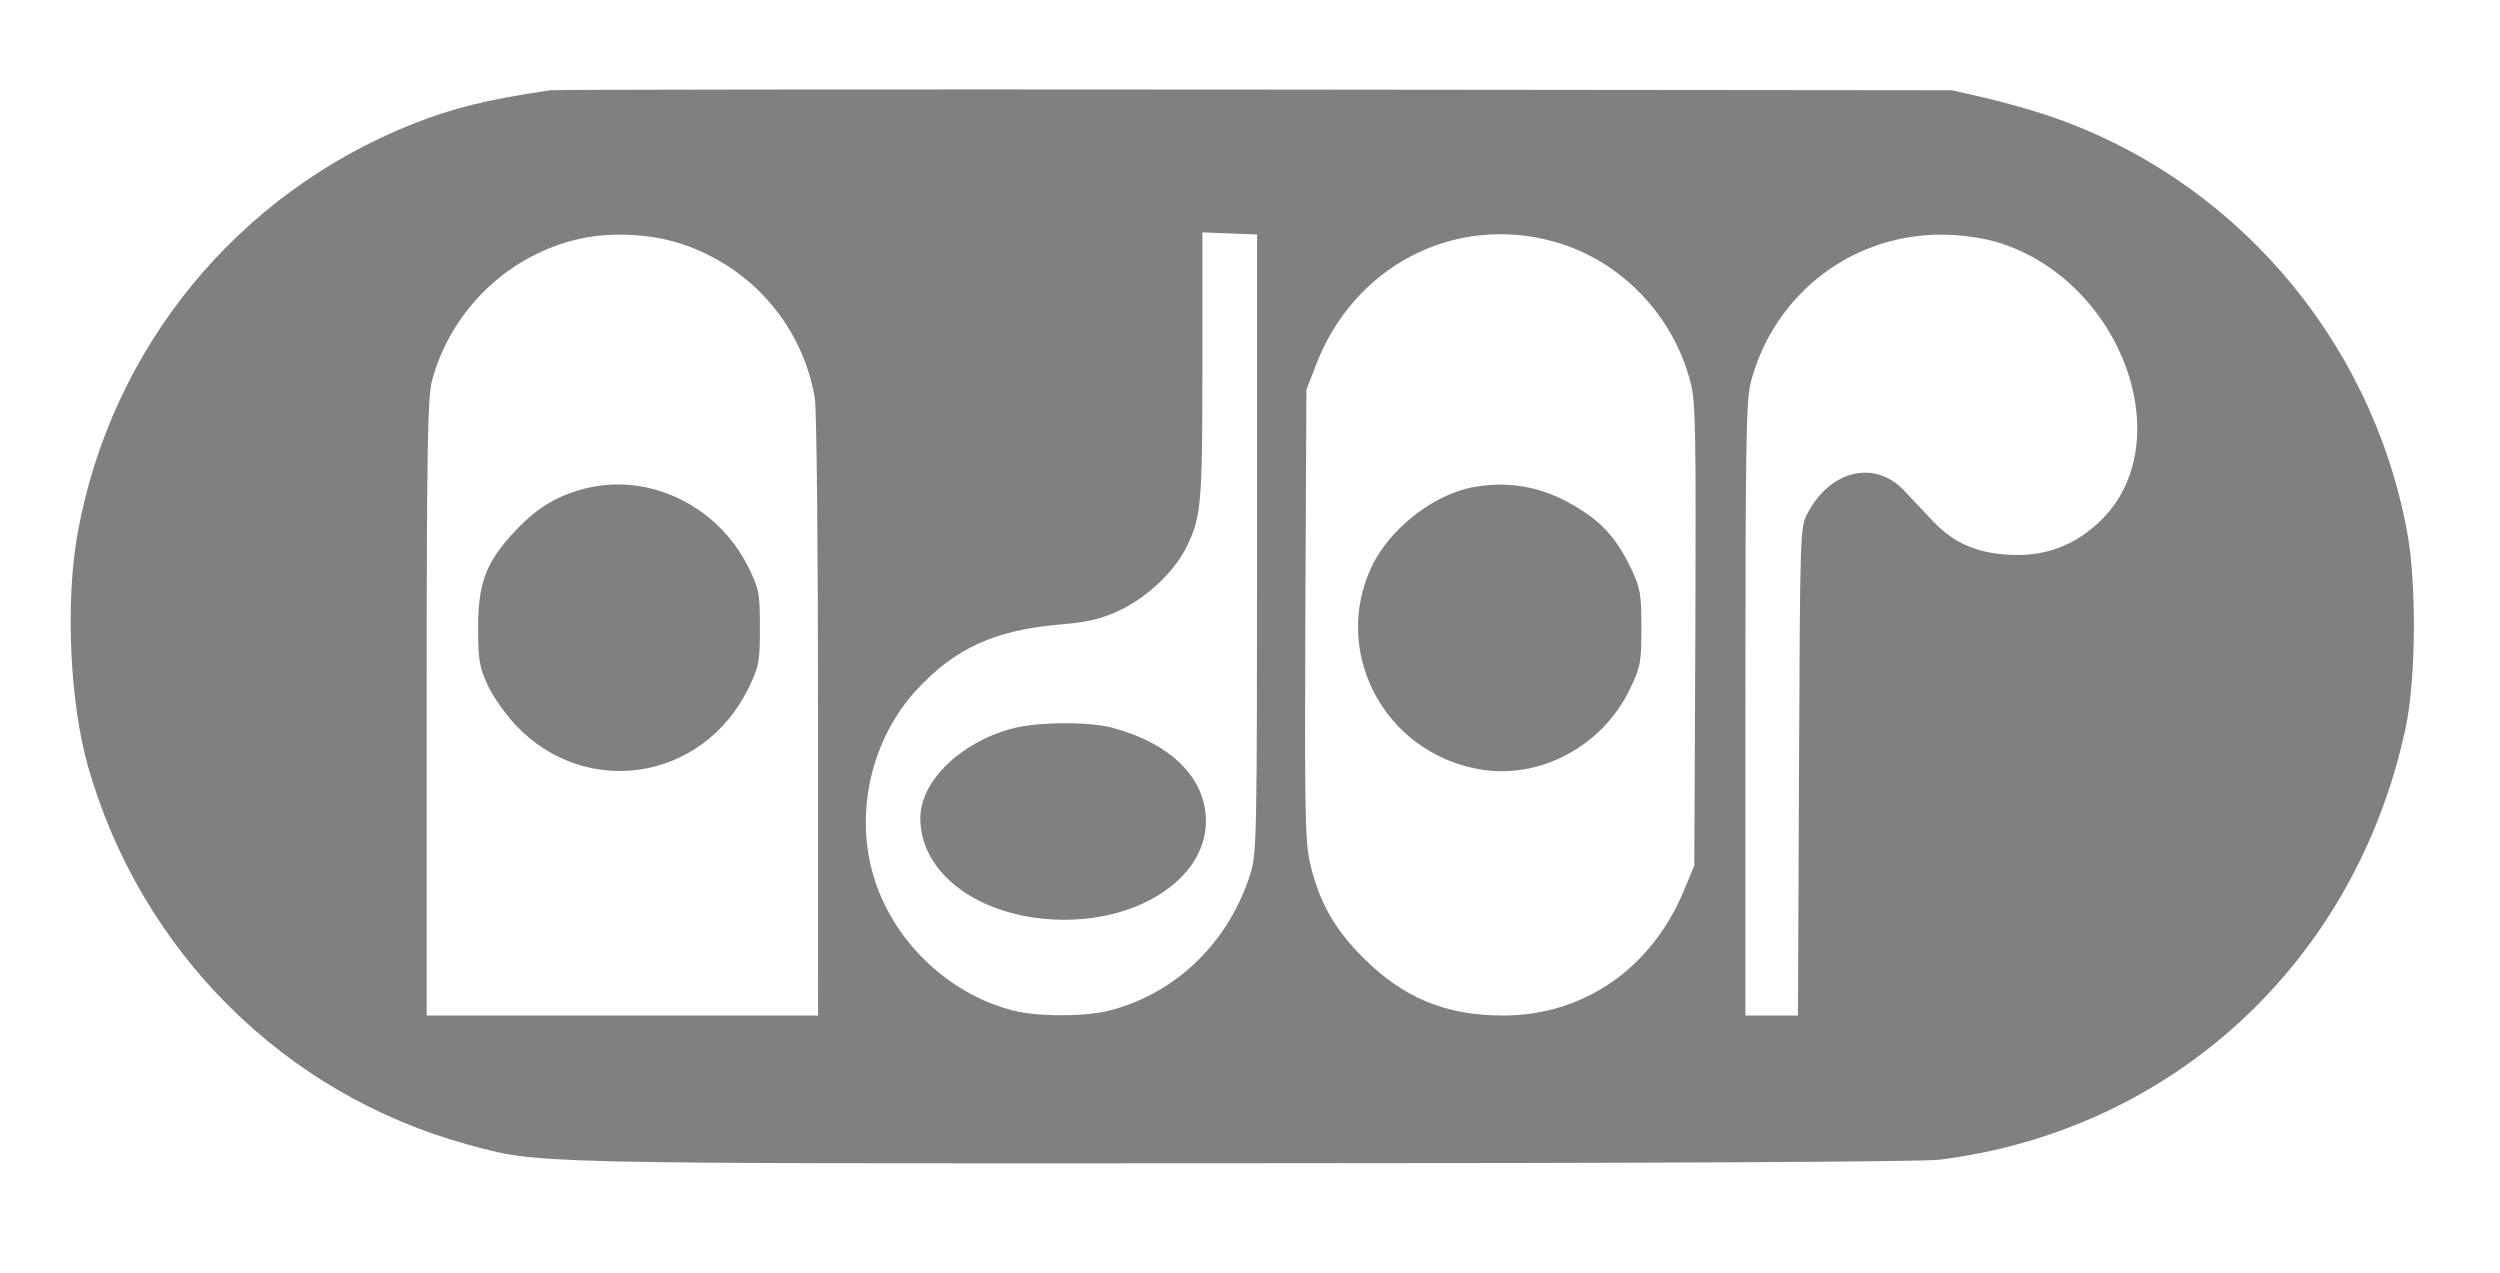 <svg fill="gray" xmlns="http://www.w3.org/2000/svg" width="709pt" height="361pt" version="1.0" viewBox="0 0 709 361"><path d="M156 25.6c-17.7 2.6-27.4 5-38.8 9.5C67.3 54.9 31.5 98.6 22 151.3c-3.5 19.5-2.2 48 3 66.2 15 52.4 55.7 92.9 107.7 107.1 20.2 5.5 15.1 5.4 220.3 5.3 111.5 0 192.6-.4 197-1 66.3-8.3 118-56.2 132.2-122.3 3-13.8 3.2-41.5.4-56.1-10.3-55-49.7-100.4-102.3-117.9-4.5-1.5-12.4-3.7-17.5-4.9l-9.3-2.1-197.5-.2c-108.6-.1-198.6 0-200 .2zm38 43.8c19.6 6.8 33.7 23.4 37.1 43.6.5 3 .9 43.6.9 90.2V288H121v-87.3c0-73 .3-88.1 1.5-92.7 5.4-20.2 22-36.1 42.5-40.4 9-1.9 20.4-1.2 29 1.8zM356.5 154c0 82.1-.1 87.9-1.8 93.5-6 19.4-20.8 34-39.7 39-7.1 1.9-21 1.9-28 0-18.6-4.9-34.1-20.1-39.4-38.5-5.2-18.1-.3-38.6 12.3-52.3 11-11.9 22.2-17 40.8-18.6 8.2-.7 11.7-1.6 16.8-4 7.4-3.4 15.2-10.7 18.6-17.2 4.6-9 4.9-12.2 4.9-52.2V65.9l7.8.3 7.7.3V154zM441 68.6c18.7 5.3 33.7 20.9 38.5 40.1 1.4 5.3 1.5 15.1 1.3 71.5l-.3 65.3-3 7.2c-9.2 22-28.4 35.3-51.2 35.3-16.3 0-28.4-5-39.9-16.6-8-8-12.4-15.8-14.9-26.8-1.4-5.8-1.5-15.5-1.3-70.4l.3-63.7 2.4-6.2c10.6-28.7 39.4-43.8 68.1-35.7zm124.8-.1c36.3 10.5 53.5 58.6 28.6 80.4-6.6 5.8-13.8 8.5-22.4 8.5-10.4-.1-17.6-3-23.8-9.6-2.6-2.8-6.4-6.7-8.4-8.9-8.3-8.5-20.7-5.5-27.1 6.5-2.2 4.1-2.2 4.3-2.5 73.3l-.3 69.3H495v-86.8c0-75 .2-87.6 1.5-92.7 6.7-25.7 29.9-43 56.3-41.9 4 .1 9.8 1 13 1.9z"/><path d="M167 138.3c-8.5 1.9-14.7 5.6-21 12.4-8.2 8.7-10.5 14.8-10.4 27.8 0 8.7.4 10.8 2.7 15.8 1.4 3.1 5 8.2 7.9 11.3 19.9 21.1 53.1 15.9 66-10.3 3.1-6.4 3.3-7.4 3.3-17.3s-.2-10.9-3.3-17.2c-8.4-17-27.4-26.5-45.2-22.5zM287.1 206.6c-14.7 3.9-26 14.9-26.1 25.3-.1 15.2 15.4 27.3 36.6 28.8 24 1.7 44.4-11.1 44.4-27.8 0-12.2-9.8-22-26.5-26.5-6.5-1.8-21.5-1.7-28.4.2zM418.1 138.1c-11.4 2-23.9 11.7-29.1 22.6-11.4 24.2 3.5 52.5 30.2 57.4 17.3 3.2 35.3-6.4 43.1-22.8 3-6.3 3.2-7.6 3.2-17.3 0-9.3-.3-11.1-2.7-16.3-3.7-7.9-7.8-12.9-14.1-16.9-9.8-6.4-19.6-8.6-30.6-6.7z"/></svg>
